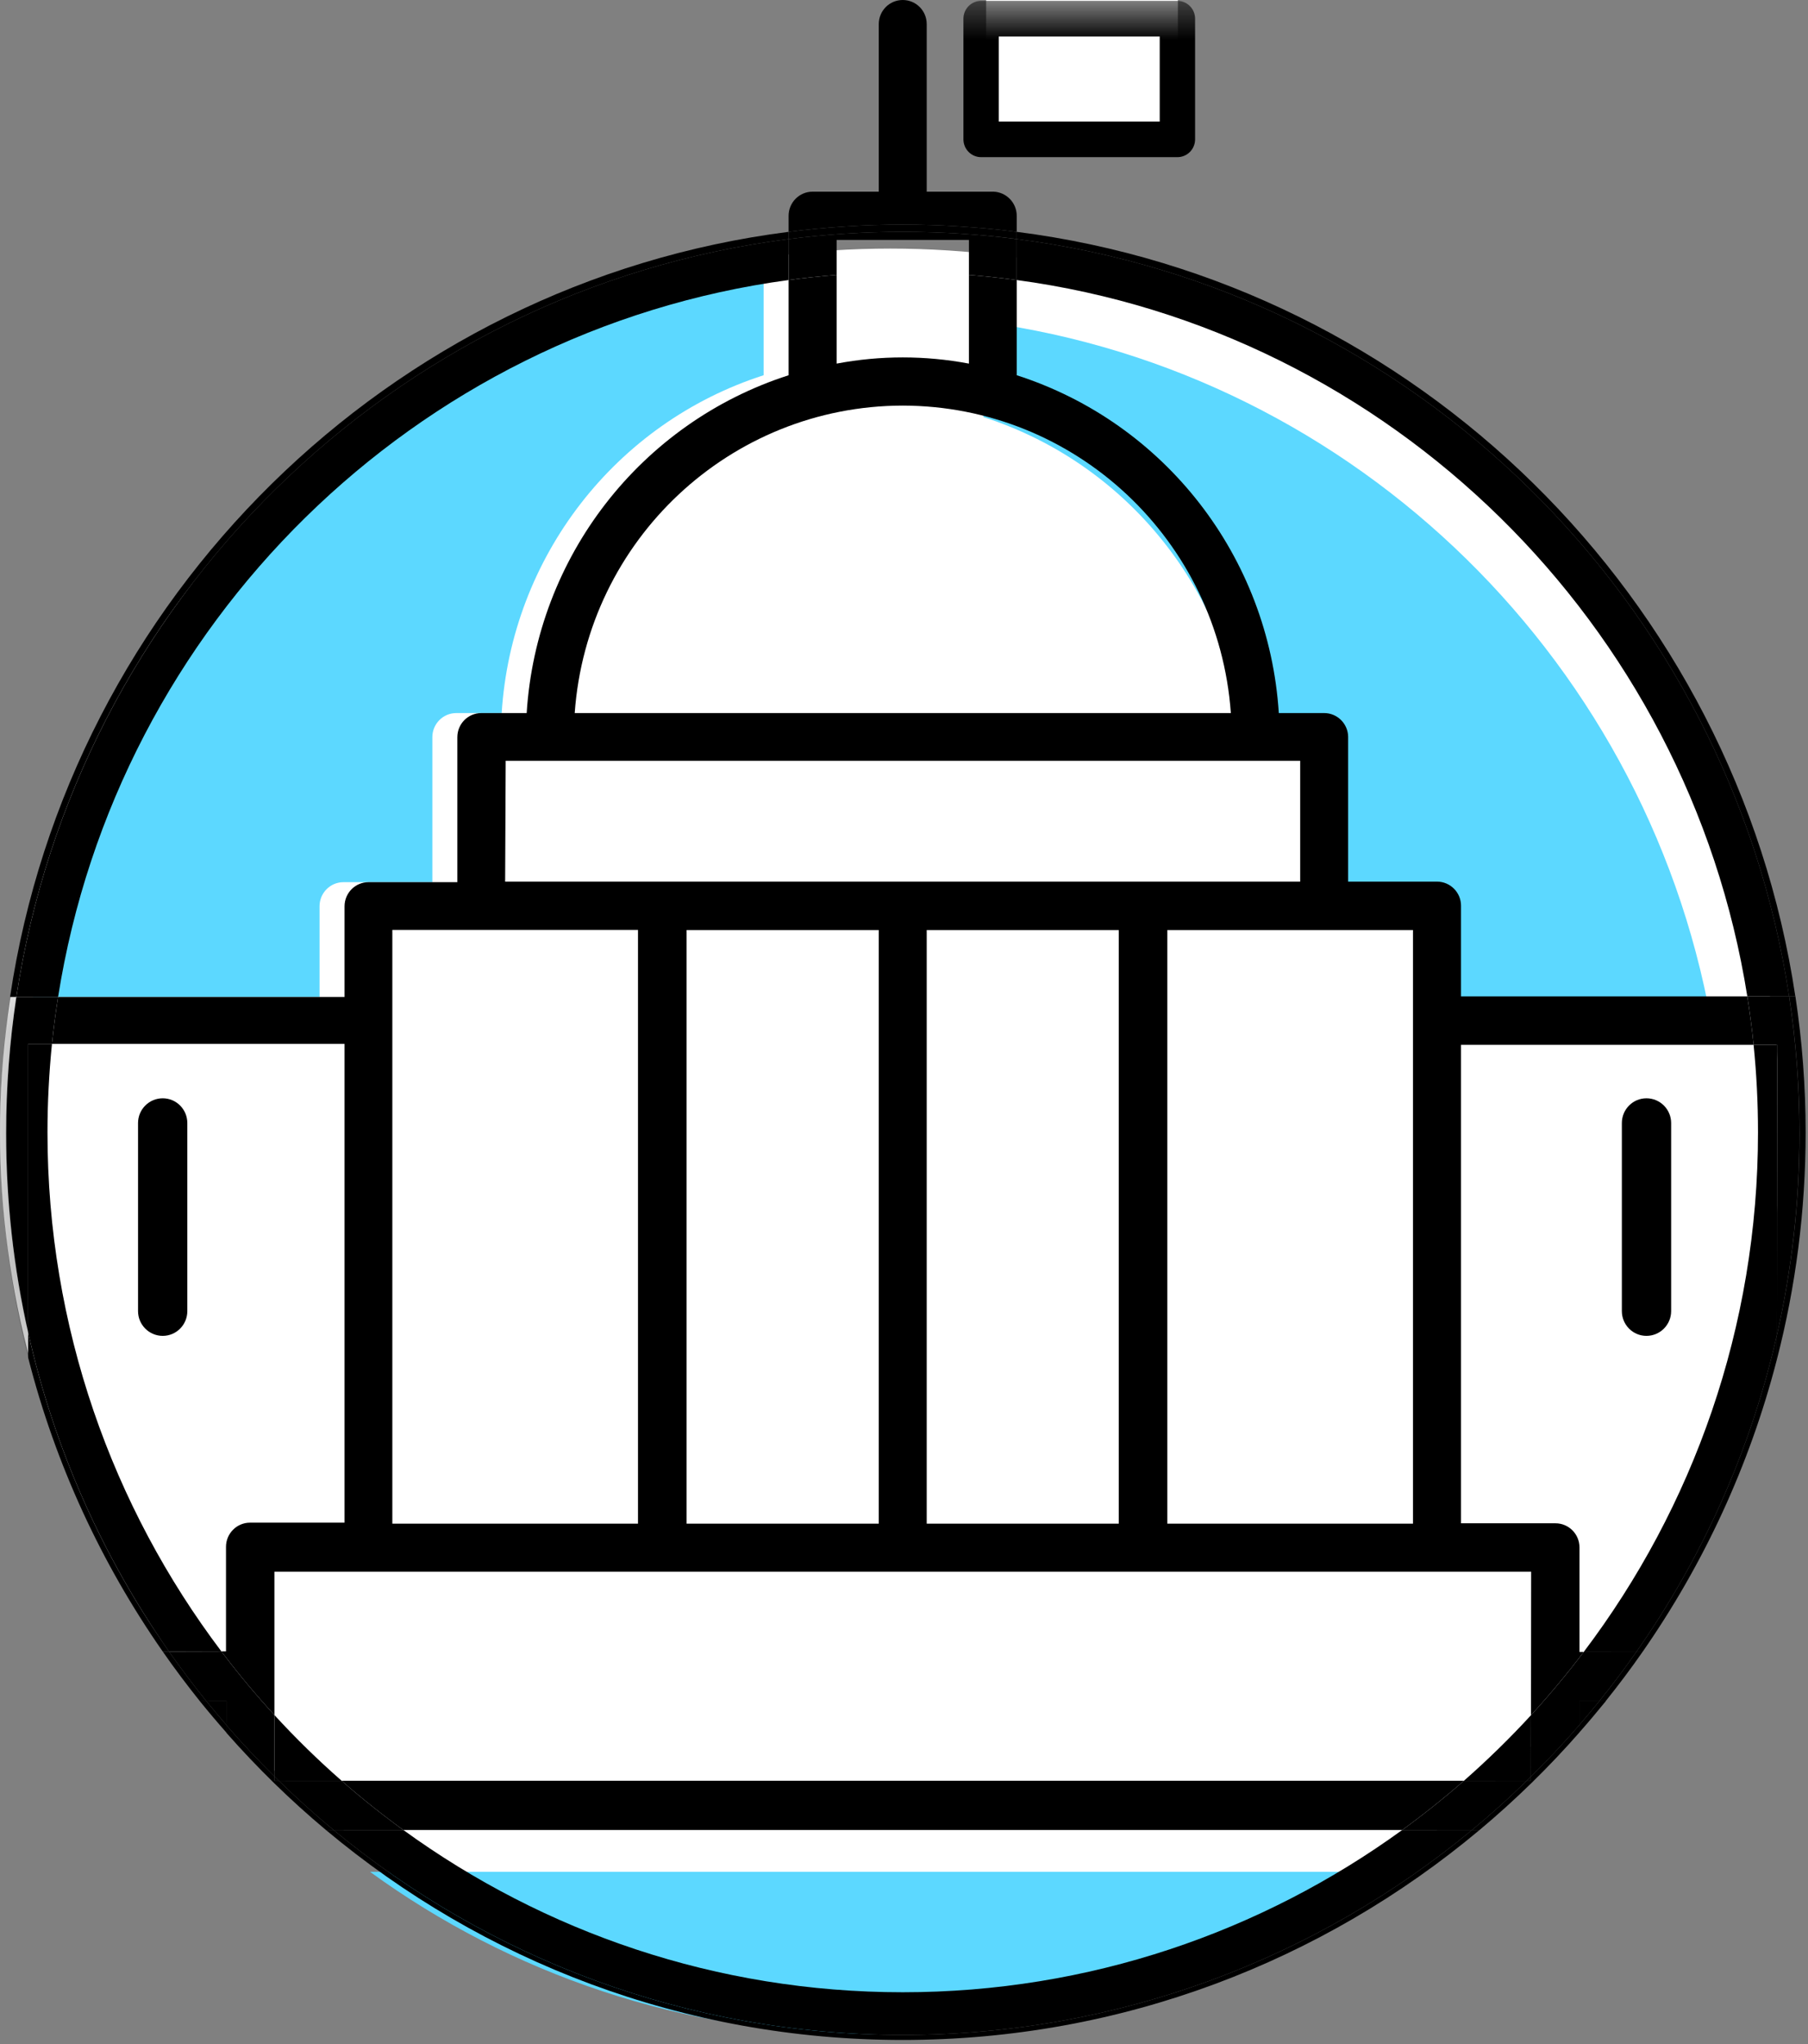 <?xml version="1.0" encoding="UTF-8"?>
<svg width="23px" height="26px" viewBox="0 0 23 26" version="1.1" xmlns="http://www.w3.org/2000/svg" xmlns:xlink="http://www.w3.org/1999/xlink">
    <rect x="0" y="0" width="23" height="26" fill="#808080" stroke="none"/>
    <!-- Generator: Sketch 50.2 (55047) - http://www.bohemiancoding.com/sketch -->
    <title>Group 8</title>
    <desc>Created with Sketch.</desc>
    <defs>
        <polygon id="path-1" points="0 0.052 0.36 0.052 0.36 4.639 0 4.639"></polygon>
        <polygon id="path-3" points="0 25.948 22.968 25.948 22.968 -2.84217094e-14 0 -2.84217094e-14"></polygon>
    </defs>
    <g id="Future-Project-Desktop" stroke="none" stroke-width="1" fill="none" fill-rule="evenodd">
        <g id="maps" transform="translate(-1150, -419)">
            <g id="about-us/map" transform="translate(48, 44)">
                <g id="map-markers" transform="translate(417, 317)">
                    <g id="Group-8" transform="translate(685, 58)">
                        <rect id="Rectangle-11" fill="#FFFFFF" fill-rule="nonzero" x="12.545" y="0" width="2.439" height="1.757"></rect>
                        <ellipse id="Oval-9" fill="#FFFFFF" fill-rule="nonzero" cx="11.326" cy="14.405" rx="11.326" ry="11.243"></ellipse>
                        <g id="Group-86">
                            <path d="M11.06,25.874 C13.43,25.874 15.625,25.108 17.414,23.809 L4.707,23.809 C6.495,25.108 8.69,25.874 11.06,25.874" id="Fill-1" fill="#5CD8FF"></path>
                            <path d="M15.844,9.603 L16.421,9.603 C16.588,9.603 16.724,9.737 16.727,9.905 L16.727,11.747 L17.856,11.747 C18.025,11.747 18.162,11.884 18.162,12.054 L18.162,13.206 L21.804,13.206 C21.052,8.467 17.261,4.734 12.51,4.095 L12.51,5.305 C14.395,5.911 15.718,7.617 15.844,9.603" id="Fill-3" fill="#5CD8FF"></path>
                            <path d="M4.065,11.528 C4.065,11.358 4.201,11.221 4.37,11.221 L5.5,11.221 L5.5,9.377 C5.5,9.207 5.636,9.07 5.805,9.07 L6.382,9.07 C6.507,7.085 7.83,5.379 9.714,4.773 L9.714,3.562 C4.961,4.203 1.17,7.939 0.421,12.681 L4.065,12.681 L4.065,11.528 Z" id="Fill-5" fill="#5CD8FF"></path>
                            <polygon id="Fill-7" fill="#000000" points="11.482 5.159 11.483 5.159 11.484 5.159"></polygon>
                            <path d="M5.13,23.277 L17.838,23.277 C18.109,23.08 18.371,22.871 18.623,22.651 L4.346,22.651 C4.597,22.871 4.859,23.08 5.13,23.277" id="Fill-9" fill="#000000"></path>
                            <path d="M12.934,2.949 L12.934,2.745 C12.934,2.58 12.804,2.445 12.64,2.438 L11.789,2.438 L11.789,0.307 C11.789,0.137 11.653,8.52459016e-05 11.484,8.52459016e-05 C11.315,8.52459016e-05 11.179,0.137 11.179,0.307 L11.179,2.438 L10.337,2.438 C10.169,2.438 10.032,2.575 10.032,2.745 L10.032,2.949 C10.508,2.889 10.992,2.857 11.484,2.857 C11.975,2.857 12.459,2.889 12.934,2.949" id="Fill-11" fill="#000000"></path>
                            <path d="M15.658,9.07 L7.311,9.07 C7.468,6.869 9.288,5.163 11.483,5.159 L11.482,5.159 L11.484,5.159 L11.483,5.159 C13.679,5.162 15.5,6.868 15.658,9.07 Z M16.54,9.677 L16.54,11.214 L6.426,11.214 L6.433,9.677 L16.54,9.677 Z M17.975,11.83 L17.975,12.983 L17.975,19.381 L14.85,19.381 L14.85,11.83 L17.975,11.83 Z M11.789,19.381 L14.232,19.381 L14.232,11.83 L11.789,11.83 L11.789,19.381 Z M8.734,19.381 L11.179,19.381 L11.179,11.83 L8.734,11.83 L8.734,19.381 Z M8.116,19.381 L4.991,19.381 L4.991,11.83 L4.991,11.828 L8.116,11.828 L8.116,19.381 Z M12.326,4.625 C11.769,4.52 11.199,4.52 10.643,4.625 L10.643,3.497 C10.437,3.513 10.234,3.535 10.032,3.562 L10.032,4.773 C8.148,5.379 6.825,7.085 6.7,9.07 L6.123,9.07 C5.954,9.07 5.818,9.207 5.818,9.377 L5.818,11.221 L4.688,11.221 C4.519,11.221 4.383,11.359 4.383,11.528 L4.383,12.681 L0.739,12.681 C0.708,12.878 0.682,13.077 0.661,13.278 L4.383,13.278 L4.383,19.368 L3.18,19.368 C3.012,19.368 2.875,19.506 2.875,19.675 L2.875,21.005 L2.816,21.005 C3.028,21.286 3.253,21.556 3.491,21.815 L3.491,19.992 L19.478,19.992 L19.476,21.817 C19.712,21.559 19.936,21.291 20.147,21.012 L20.093,21.012 L20.093,19.683 C20.093,19.513 19.956,19.376 19.788,19.376 L18.586,19.376 L18.586,13.29 L22.308,13.29 C22.287,13.083 22.26,12.877 22.228,12.674 L18.586,12.674 L18.586,11.521 C18.586,11.351 18.449,11.214 18.28,11.214 L17.15,11.214 L17.15,9.372 C17.148,9.205 17.012,9.07 16.845,9.07 L16.268,9.07 C16.142,7.084 14.819,5.379 12.934,4.773 L12.934,3.562 C12.733,3.535 12.53,3.513 12.326,3.497 L12.326,4.625 Z" id="Fill-13" fill="#000000"></path>
                            <path d="M20.945,16.992 C21.118,16.992 21.259,16.851 21.259,16.677 L21.259,14.285 C21.259,14.111 21.118,13.97 20.945,13.97 C20.772,13.97 20.632,14.111 20.632,14.285 L20.632,16.677 C20.632,16.851 20.772,16.992 20.945,16.992" id="Fill-15" fill="#000000"></path>
                            <path d="M2.07,13.97 C1.897,13.97 1.756,14.111 1.756,14.285 L1.756,16.677 C1.756,16.851 1.897,16.992 2.07,16.992 C2.243,16.992 2.383,16.851 2.383,16.677 L2.383,14.285 C2.383,14.111 2.243,13.97 2.07,13.97" id="Fill-17" fill="#000000"></path>
                            <path d="M2.625,21.638 L2.542,21.638 C2.652,21.774 2.765,21.908 2.881,22.039 L2.881,21.943 C2.794,21.843 2.709,21.741 2.625,21.638" id="Fill-19" fill="#000000"></path>
                            <path d="M2.625,21.638 C2.709,21.741 2.794,21.843 2.881,21.943 L2.881,21.638 L2.625,21.638 Z" id="Fill-21" fill="#000000"></path>
                            <path d="M20.093,21.939 L20.093,22.034 C20.208,21.904 20.319,21.772 20.428,21.638 L20.346,21.638 C20.263,21.739 20.179,21.84 20.093,21.939" id="Fill-23" fill="#000000"></path>
                            <path d="M20.093,21.939 C20.179,21.84 20.263,21.739 20.346,21.638 L20.093,21.638 L20.093,21.939 Z" id="Fill-25" fill="#000000"></path>
                            <path d="M0.358,16.949 L0.358,17.268 C0.704,18.627 1.291,19.889 2.07,21.007 L2.15,21.007 C1.308,19.804 0.69,18.431 0.358,16.949" id="Fill-27" fill="#000000"></path>
                            <path d="M0.604,14.403 C0.604,14.023 0.624,13.648 0.661,13.278 L0.358,13.278 L0.358,16.949 C0.69,18.431 1.308,19.804 2.15,21.007 L2.816,21.005 C1.429,19.169 0.604,16.881 0.604,14.403" id="Fill-29" fill="#000000"></path>
                            <path d="M11.485,25.884 C8.735,25.884 6.213,24.906 4.243,23.277 L4.146,23.277 C6.137,24.944 8.696,25.948 11.484,25.948 C14.272,25.948 16.831,24.944 18.822,23.277 L18.726,23.277 C16.756,24.906 14.234,25.884 11.485,25.884" id="Fill-31" fill="#000000"></path>
                            <path d="M11.484,25.341 C9.114,25.341 6.919,24.575 5.131,23.277 L4.243,23.277 C6.213,24.906 8.735,25.884 11.485,25.884 C14.234,25.884 16.756,24.906 18.726,23.277 L17.838,23.277 C16.049,24.575 13.854,25.341 11.484,25.341" id="Fill-33" fill="#000000"></path>
                            <path d="M22.76,12.674 L22.839,12.674 C22.078,7.599 18.019,3.596 12.934,2.949 L12.934,3.041 C17.979,3.684 21.997,7.641 22.76,12.674" id="Fill-35" fill="#000000"></path>
                            <path d="M12.934,3.041 L12.934,3.562 C17.685,4.201 21.476,7.934 22.228,12.674 L22.76,12.674 C21.997,7.641 17.979,3.684 12.934,3.041" id="Fill-37" fill="#000000"></path>
                            <path d="M3.491,22.65 L3.547,22.65 C3.528,22.632 3.509,22.613 3.491,22.595 L3.491,22.65 Z" id="Fill-39" fill="#000000"></path>
                            <path d="M3.491,21.815 L3.491,22.595 C3.509,22.614 3.528,22.632 3.547,22.651 L4.346,22.651 C4.046,22.388 3.76,22.109 3.491,21.815" id="Fill-41" fill="#000000"></path>
                            <path d="M10.032,3.041 L10.032,2.949 C4.946,3.597 0.886,7.603 0.128,12.681 L0.208,12.681 C0.969,7.646 4.986,3.686 10.032,3.041" id="Fill-43" fill="#000000"></path>
                            <path d="M10.032,3.562 L10.032,3.041 C4.986,3.686 0.969,7.646 0.208,12.681 L0.739,12.681 C1.489,7.939 5.279,4.202 10.032,3.562" id="Fill-45" fill="#000000"></path>
                            <path d="M20.816,21.012 L20.895,21.012 C21.67,19.899 22.256,18.644 22.604,17.293 L22.604,16.982 C22.27,18.453 21.654,19.817 20.816,21.012" id="Fill-47" fill="#000000"></path>
                            <path d="M22.308,13.29 C22.345,13.656 22.364,14.027 22.364,14.403 C22.364,16.884 21.537,19.175 20.147,21.012 L20.816,21.012 C21.654,19.817 22.27,18.453 22.604,16.982 L22.608,13.29 L22.308,13.29 Z" id="Fill-49" fill="#000000"></path>
                            <path d="M19.475,22.65 L19.475,22.599 C19.458,22.616 19.44,22.633 19.422,22.65 L19.475,22.65 Z" id="Fill-51" fill="#000000"></path>
                            <path d="M18.623,22.651 L19.422,22.651 C19.44,22.633 19.458,22.616 19.475,22.599 L19.476,21.817 C19.207,22.11 18.922,22.388 18.623,22.651" id="Fill-53" fill="#000000"></path>
                            <path d="M20.345,21.638 L20.426,21.638 C20.589,21.435 20.746,21.226 20.895,21.012 L20.816,21.012 C20.666,21.226 20.509,21.435 20.345,21.638" id="Fill-55" fill="#000000"></path>
                            <path d="M19.475,22.599 L19.475,22.651 L19.422,22.651 C19.199,22.869 18.967,23.078 18.726,23.277 L18.822,23.277 C19.277,22.896 19.702,22.481 20.093,22.035 L20.093,21.94 C19.896,22.168 19.689,22.387 19.475,22.599" id="Fill-57" fill="#000000"></path>
                            <path d="M17.838,23.277 L18.726,23.277 C18.967,23.078 19.199,22.869 19.422,22.651 L18.623,22.651 C18.371,22.871 18.109,23.08 17.838,23.277" id="Fill-59" fill="#000000"></path>
                            <path d="M19.476,21.817 L19.475,22.599 C19.69,22.387 19.896,22.168 20.093,21.94 L20.093,21.638 L20.345,21.638 C20.509,21.435 20.666,21.226 20.816,21.012 L20.147,21.012 C19.936,21.291 19.712,21.559 19.476,21.817" id="Fill-61" fill="#000000"></path>
                            <path d="M22.84,12.674 L22.761,12.674 C22.847,13.242 22.892,13.824 22.892,14.416 C22.892,15.298 22.793,16.157 22.604,16.982 L22.604,17.293 C22.843,16.369 22.97,15.4 22.97,14.403 C22.97,13.815 22.925,13.238 22.84,12.674" id="Fill-63" fill="#000000"></path>
                            <path d="M22.308,13.29 L22.608,13.29 L22.604,16.982 C22.792,16.157 22.891,15.298 22.891,14.416 C22.891,13.824 22.846,13.242 22.76,12.674 L22.228,12.674 C22.26,12.877 22.287,13.083 22.308,13.29" id="Fill-65" fill="#000000"></path>
                            <g id="Group-69" transform="translate(0, 12.629)">
                                <mask id="mask-2" fill="white">
                                    <use xlink:href="#path-1"></use>
                                </mask>
                                <g id="Clip-68"></g>
                                <path d="M0.079,1.788 C0.079,1.198 0.123,0.618 0.209,0.052 L0.128,0.052 C0.044,0.614 -1.06451613e-05,1.189 -1.06451613e-05,1.774 C-1.06451613e-05,2.763 0.125,3.723 0.36,4.639 L0.36,4.32 C0.176,3.506 0.079,2.658 0.079,1.788" id="Fill-67" fill="#000000" mask="url(#mask-2)"></path>
                            </g>
                            <path d="M0.661,13.278 C0.682,13.077 0.708,12.878 0.739,12.681 L0.208,12.681 C0.123,13.247 0.078,13.826 0.078,14.416 C0.078,15.287 0.175,16.134 0.358,16.949 L0.358,13.278 L0.661,13.278 Z" id="Fill-70" fill="#000000"></path>
                            <path d="M3.547,22.651 L3.491,22.651 L3.491,22.595 C3.279,22.386 3.075,22.169 2.88,21.944 L2.88,22.041 C3.27,22.484 3.693,22.898 4.146,23.277 L4.243,23.277 C4.003,23.078 3.771,22.869 3.547,22.651" id="Fill-72" fill="#000000"></path>
                            <path d="M2.15,21.007 L2.07,21.007 C2.22,21.223 2.378,21.433 2.542,21.638 L2.625,21.638 C2.46,21.433 2.301,21.223 2.15,21.007" id="Fill-74" fill="#000000"></path>
                            <path d="M4.346,22.651 L3.547,22.651 C3.771,22.869 4.003,23.078 4.243,23.277 L5.13,23.277 C4.859,23.08 4.597,22.871 4.346,22.651" id="Fill-76" fill="#000000"></path>
                            <path d="M2.816,21.005 L2.15,21.007 C2.301,21.223 2.46,21.433 2.625,21.638 L2.88,21.638 L2.88,21.944 C3.075,22.169 3.279,22.386 3.491,22.595 L3.491,21.815 C3.253,21.556 3.028,21.286 2.816,21.005" id="Fill-78" fill="#000000"></path>
                            <path d="M11.485,2.949 C11.976,2.949 12.459,2.98 12.934,3.04 L12.934,2.949 C12.459,2.889 11.975,2.857 11.484,2.857 C10.992,2.857 10.508,2.889 10.032,2.949 L10.032,3.041 C10.508,2.98 10.993,2.949 11.485,2.949" id="Fill-80" fill="#000000"></path>
                            <path d="M10.643,3.497 L10.643,3.052 L12.326,3.052 L12.326,3.497 C12.53,3.513 12.733,3.535 12.934,3.562 L12.934,3.041 C12.459,2.98 11.976,2.949 11.485,2.949 C10.993,2.949 10.508,2.98 10.032,3.041 L10.032,3.562 C10.234,3.535 10.437,3.513 10.643,3.497" id="Fill-82" fill="#000000"></path>
                            <mask id="mask-4" fill="white">
                                <use xlink:href="#path-3"></use>
                            </mask>
                            <g id="Clip-85"></g>
                            <path d="M12.706,1.546 L14.753,1.546 L14.753,0.464 L12.706,0.464 L12.706,1.546 Z M12.481,1.999 L14.978,1.999 C15.102,1.999 15.203,1.898 15.203,1.772 L15.203,0.238 C15.203,0.112 15.102,0.011 14.978,0.011 L12.481,0.011 C12.357,0.011 12.256,0.112 12.256,0.238 L12.256,1.772 C12.256,1.898 12.357,1.999 12.481,1.999 Z" id="Fill-84" fill="#000000" mask="url(#mask-4)"></path>
                        </g>
                    </g>
                </g>
            </g>
        </g>
    </g>
</svg>
